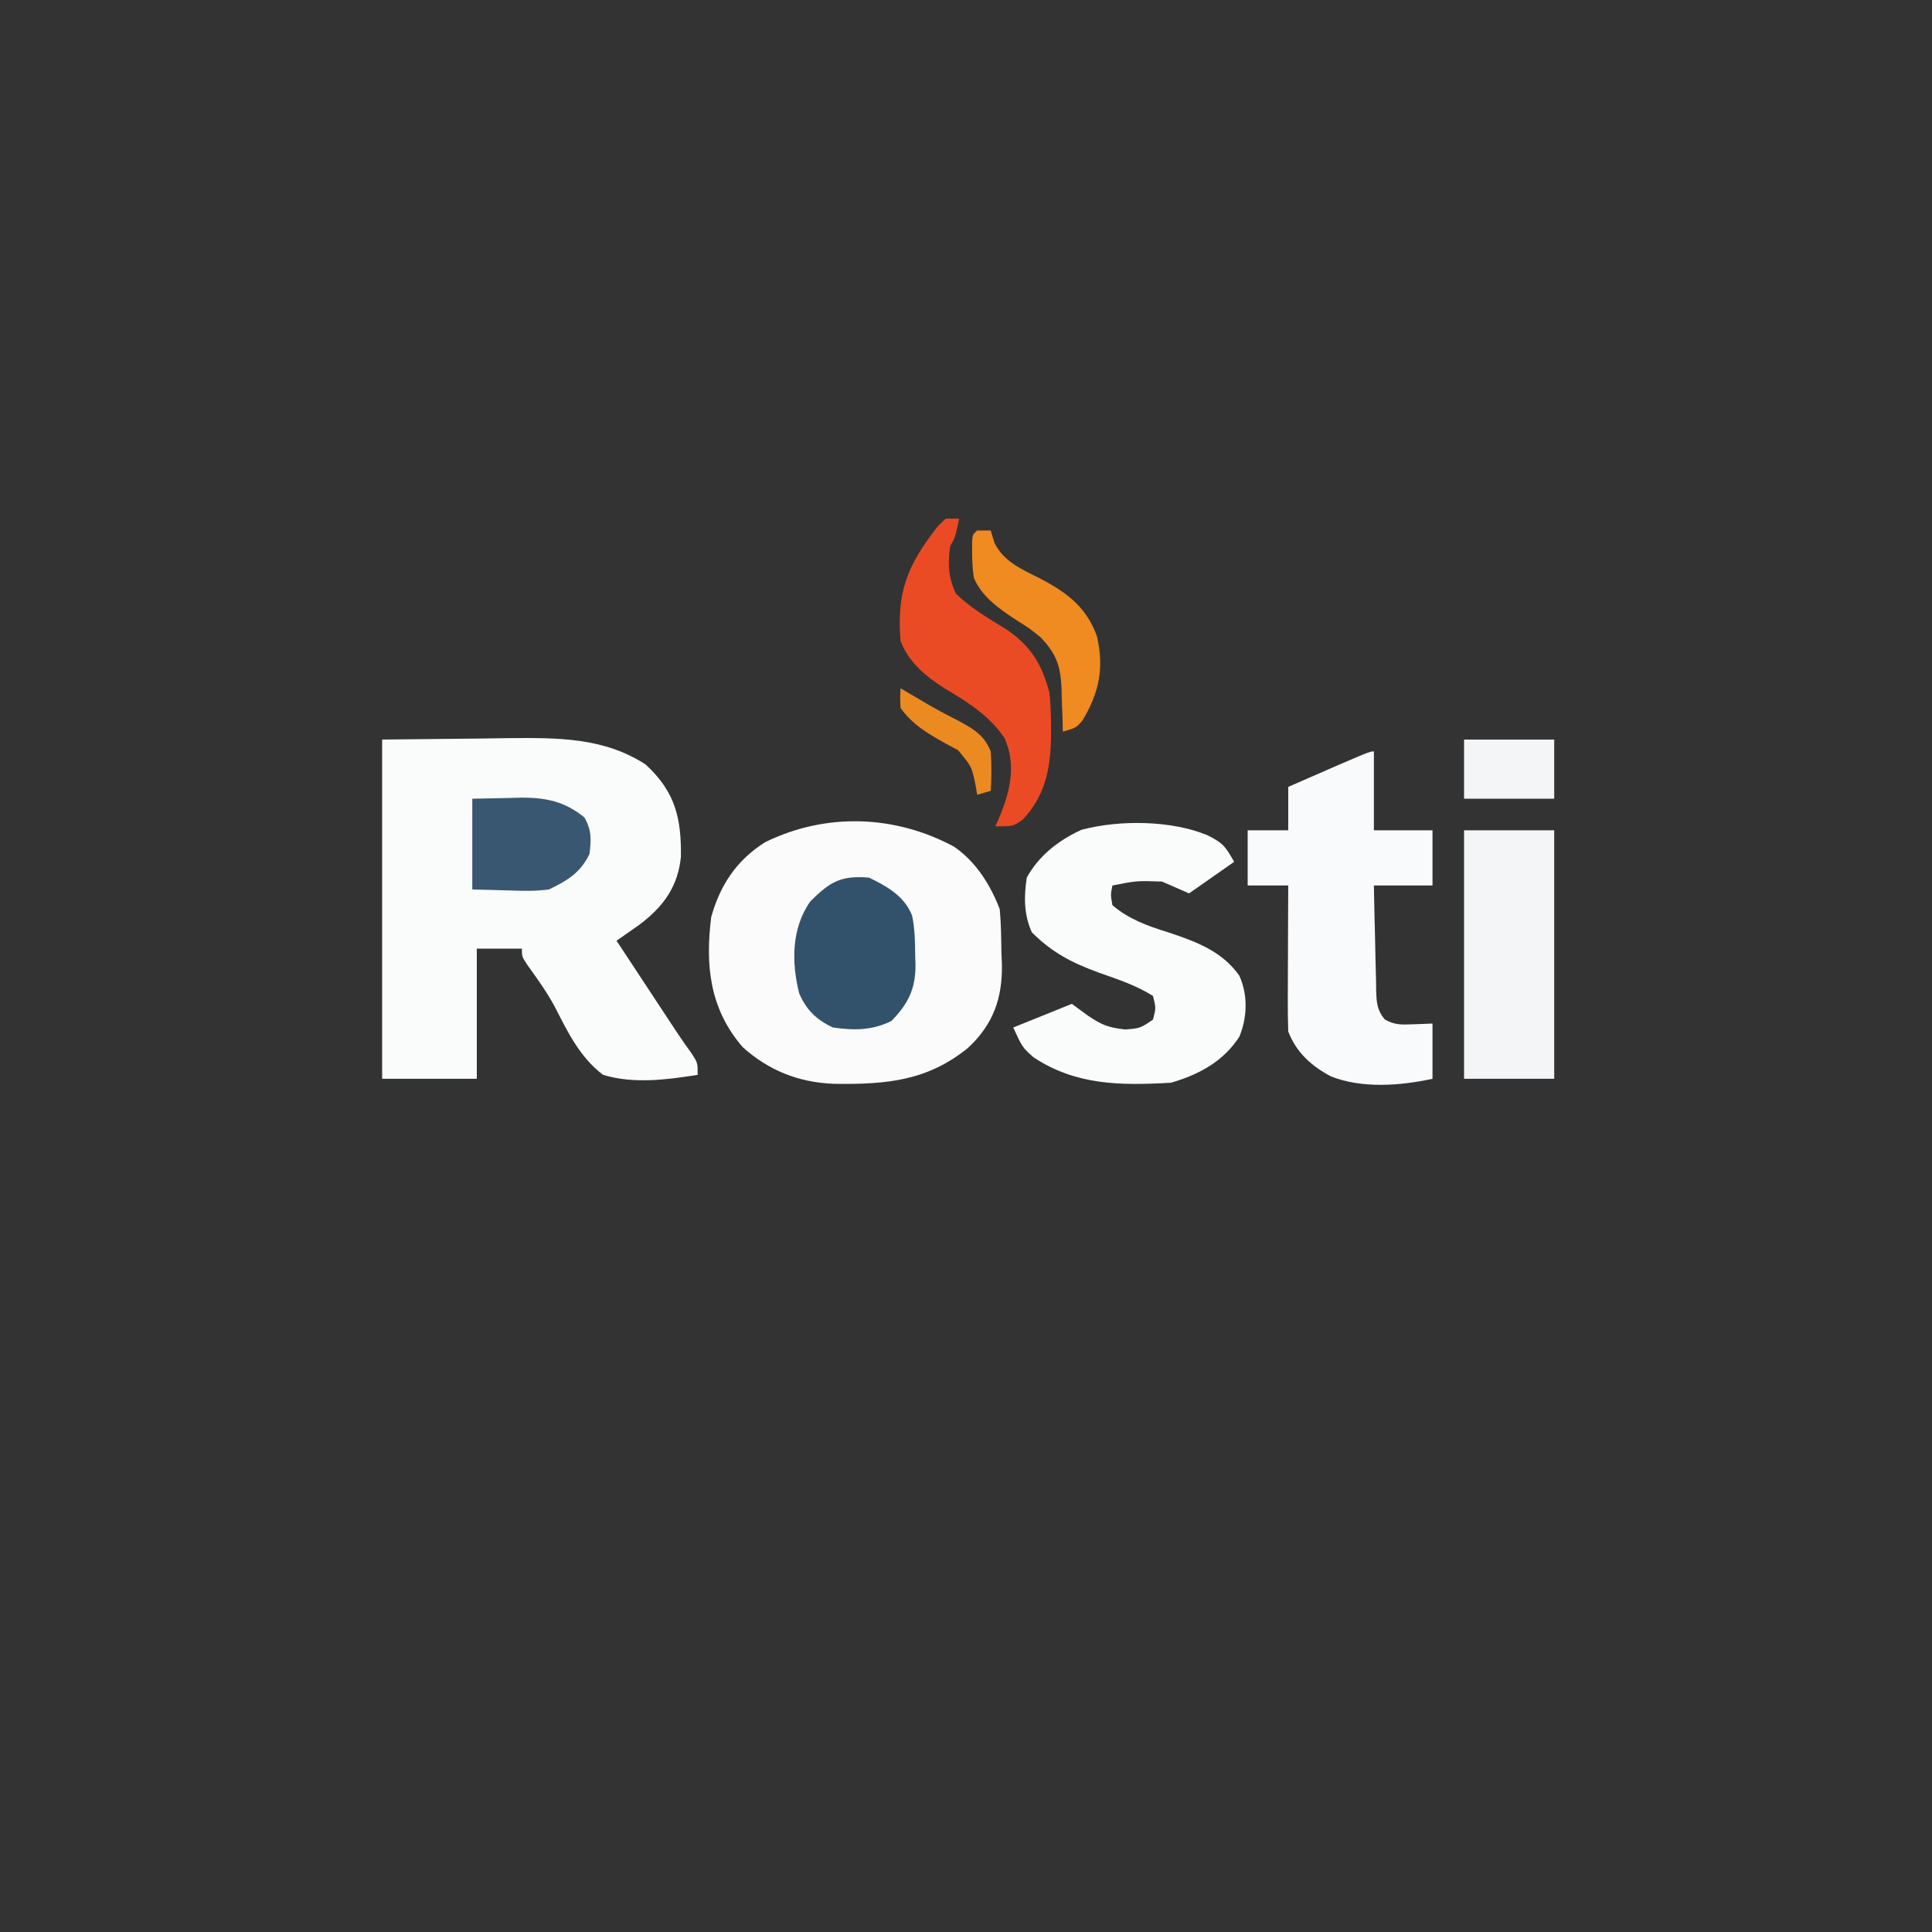 <?xml version="1.0" encoding="UTF-8" standalone="no"?>
<svg
   viewBox="0 0 24 24"
   width="24pt"
   height="24pt"
   version="1.1"
   id="svg1"
   sodipodi:docname="pink_master_pin.svg"
   xml:space="preserve"
   inkscape:export-filename="..\brands_2024\rosti_new.svg"
   inkscape:export-xdpi="96"
   inkscape:export-ydpi="96"
   xmlns:inkscape="http://www.inkscape.org/namespaces/inkscape"
   xmlns:sodipodi="http://sodipodi.sourceforge.net/DTD/sodipodi-0.dtd"
   xmlns="http://www.w3.org/2000/svg"
   xmlns:svg="http://www.w3.org/2000/svg"><rect x="0" y="0" width="24" height="24" fill="#333333" stroke="none"/><defs
     id="defs1" /><sodipodi:namedview
     id="namedview1"
     pagecolor="#ffffff"
     bordercolor="#000000"
     borderopacity="0.25"
     inkscape:showpageshadow="2"
     inkscape:pageopacity="0.0"
     inkscape:pagecheckerboard="0"
     inkscape:deskcolor="#d1d1d1"
     inkscape:document-units="pt"><inkscape:page
       x="0"
       y="0"
       width="24"
       height="24"
       id="page2"
       margin="0"
       bleed="0" /></sodipodi:namedview><g
     id="g1"
     transform="matrix(0.056,0,0,0.049,-4.773,2.866)"><path
       d="m 0,0 c 10.55,-0.124 10.55,-0.124 21.312,-0.25 3.295,-0.055 3.295,-0.055 6.657,-0.11 C 39.026,-0.467 49.164,-0.547 58.438,6.312 65.16,13.363 66.366,20.178 66.281,29.668 65.659,37.035 62.6,42.219 57,47 c -1.664,1.337 -3.33,2.67 -5,4 2.081,3.612 4.162,7.223 6.244,10.834 0.707,1.227 1.414,2.454 2.121,3.681 1.02,1.77 2.04,3.54 3.061,5.31 0.613,1.063 1.225,2.126 1.857,3.221 1.109,1.907 2.254,3.794 3.441,5.653 C 70,82 70,82 70,85 63.091,86.262 55.761,87.346 49,85 43.775,80.464 41.061,73.899 38.282,67.692 36.504,63.957 34.342,60.503 32.135,57.009 31,55 31,55 31,53 c -3.3,0 -6.6,0 -10,0 0,10.89 0,21.78 0,33 C 14.07,86 7.14,86 0,86 0,57.62 0,29.24 0,0 Z"
       fill="#fafbfb"
       transform="translate(170,129)"
       id="path2" /><path
       d="m 0,0 c 4.993,3.85 8.223,9.981 10.188,15.875 0.31,3.682 0.324,7.369 0.375,11.062 0.056,1.5 0.056,1.5 0.113,3.029 0.096,8.243 -1.764,14.93 -7.497,21.054 -8.963,8.325 -17.966,9.331 -29.741,9.135 -8.096,-0.357 -14.631,-3.531 -20.25,-9.281 -7.477,-9.872 -8.303,-21.017 -7,-33 1.888,-7.754 5.428,-14.313 12,-19 C -28.401,-8.637 -13.063,-8.032 0,0 Z"
       fill="#fbfbfb"
       transform="translate(296.812,156.125)"
       id="path3" /><path
       d="m 0,0 c 3.548,2.02 3.985,2.845 5.938,6.75 -3.3,2.64 -6.6,5.28 -10,8 -2,-1 -4,-2 -6,-3 -5.607,-0.214 -5.607,-0.214 -11,1 -0.419,2.331 -0.419,2.331 0,5 3.665,3.546 7.653,5.198 12.375,6.875 6.436,2.43 12.016,4.89 15.766,10.977 1.943,4.857 1.79,10.578 0.02,15.469 C 3.669,57.143 -1.532,60.573 -8.062,62.75 c -11.302,0.736 -21.098,0.653 -30.5,-6.438 -2.5,-2.562 -2.5,-2.562 -4.5,-7.562 4.29,-1.98 8.58,-3.96 13,-6 1.176,0.99 2.351,1.98 3.562,3 3.081,2.316 4.304,2.982 8.25,3.5 3.334,-0.295 3.334,-0.295 6.188,-2.5 0.667,-2.957 0.667,-2.957 0,-6 -3.675,-2.649 -7.753,-4.194 -11.938,-5.875 -6.244,-2.601 -10.445,-5.158 -14.938,-10.25 -1.796,-4.591 -1.762,-9.018 -1.125,-13.875 2.603,-5.406 6.804,-9.319 12.117,-12.113 C -19.545,-3.947 -7.94,-3.784 0,0 Z"
       fill="#fafbfb"
       transform="translate(353.062,153.25)"
       id="path4" /><path
       d="m 0,0 c 0,6.6 0,13.2 0,20 4.29,0 8.58,0 13,0 0,4.62 0,9.24 0,14 -4.29,0 -8.58,0 -13,0 0.069,4.503 0.157,9.005 0.262,13.507 0.033,1.531 0.061,3.063 0.084,4.595 0.034,2.202 0.086,4.403 0.142,6.605 0.006,0.684 0.013,1.369 0.019,2.074 0.089,2.87 0.183,4.787 1.883,7.156 2.189,1.445 3.699,1.363 6.297,1.25 C 10.111,69.126 11.534,69.064 13,69 c 0,4.62 0,9.24 0,14 C 5.881,84.78 -2.732,85.523 -9.562,82.375 -14.09,79.645 -17.312,76.063 -19,71 c -0.085,-2.804 -0.116,-5.583 -0.098,-8.387 0.001,-0.817 0.003,-1.634 0.004,-2.476 0.006,-2.608 0.018,-5.217 0.031,-7.825 0.005,-1.769 0.01,-3.538 0.014,-5.307 C -19.038,42.671 -19.021,38.335 -19,34 c -2.97,0 -5.94,0 -9,0 0,-4.62 0,-9.24 0,-14 2.97,0 5.94,0 9,0 0,-3.63 0,-7.26 0,-11 C -1,0 -1,0 0,0 Z"
       fill="#f9fafb"
       transform="translate(390,132)"
       id="path5" /><path
       d="m 0,0 c 6.6,0 13.2,0 20,0 0,20.79 0,41.58 0,63 C 13.4,63 6.8,63 0,63 0,42.21 0,21.42 0,0 Z"
       fill="#f4f5f6"
       transform="translate(410,152)"
       id="path6" /><path
       d="M 0,0 C 0.99,0 1.98,0 3,0 2.125,4.75 2.125,4.75 1,7 0.466,11.374 0.567,14.989 2.312,19.062 5.62,22.678 9.367,25.187 13.367,27.992 19.006,32.292 21.392,37.116 23,44 c 0.316,3.088 0.381,6.147 0.375,9.25 -0.002,1.253 -0.002,1.253 -0.005,2.531 -0.151,7.616 -1.286,14.491 -6.261,20.504 C 15,78 15,78 11,78 11.217,77.478 11.433,76.956 11.656,76.418 14.234,69.603 15.821,62.583 13.039,55.582 9.657,49.903 5.024,46.598 -0.367,42.918 -4.719,39.748 -8.268,36.195 -10,31 -10.875,18.704 -8.583,11.901 -1.719,1.906 -1.152,1.277 -0.584,0.648 0,0 Z"
       fill="#eb4b24"
       transform="translate(295,73)"
       id="path7" /><path
       d="M 0,0 C 4.291,2.356 7.925,4.857 9.559,9.633 10.194,13.039 10.225,16.422 10.25,19.875 c 0.021,0.695 0.041,1.39 0.062,2.105 C 10.358,27.974 8.839,31.882 4.938,36.375 0.639,38.753 -3.195,38.768 -8,38 -11.806,35.976 -13.956,33.387 -15.496,29.32 -17.188,21.531 -17.248,12.885 -13,6 -8.76,1.243 -6.447,-0.62 0,0 Z"
       fill="#32526c"
       transform="translate(278,164)"
       id="path8" /><path
       d="M 0,0 C 4.022,-0.093 4.022,-0.093 8.125,-0.188 8.958,-0.215 9.791,-0.242 10.649,-0.27 16.372,-0.334 20.555,0.718 24.875,4.75 26.503,8.007 26.378,10.406 26,14 c -1.923,4.595 -4.673,6.645 -9,9 -2.986,0.461 -5.863,0.382 -8.875,0.25 C 5.444,23.168 2.763,23.085 0,23 0,15.41 0,7.82 0,0 Z"
       fill="#395771"
       transform="translate(190,144)"
       id="path9" /><path
       d="m 0,0 c 0.99,0 1.98,0 3,0 0.268,1.011 0.536,2.021 0.812,3.062 2.024,4.831 6.017,6.733 10.398,9.262 6.185,3.716 10.205,7.542 12.375,14.574 1.56,7.917 0.531,14.101 -3.199,21.203 C 22,50 22,50 19,51 18.974,49.77 18.948,48.54 18.922,47.273 18.866,45.641 18.808,44.008 18.75,42.375 18.736,41.567 18.722,40.759 18.707,39.926 18.487,34.507 17.625,31.268 14,27 11.6,24.811 11.6,24.811 9,22.938 4.927,19.902 1.061,16.888 -0.742,11.98 -1.034,9.738 -1.132,7.574 -1.125,5.312 -1.128,4.525 -1.13,3.737 -1.133,2.926 -1,1 -1,1 0,0 Z"
       fill="#ef8b21"
       transform="translate(302,76)"
       id="path10" /><path
       d="m 0,0 c 6.6,0 13.2,0 20,0 0,4.95 0,9.9 0,15 C 13.4,15 6.8,15 0,15 0,10.05 0,5.1 0,0 Z"
       fill="#f4f5f7"
       transform="translate(410,129)"
       id="path11" /><path
       d="M 0,0 C 0.557,0.375 1.114,0.75 1.688,1.137 2.451,1.648 3.214,2.16 4,2.688 4.817,3.237 5.635,3.786 6.477,4.352 8.741,5.831 11.04,7.2 13.375,8.562 16.685,10.66 18.645,12.188 20,16 c 0.222,3.35 0.176,6.649 0,10 -0.99,0.33 -1.98,0.66 -3,1 C 16.914,26.397 16.827,25.793 16.738,25.172 15.838,19.913 15.838,19.913 12.75,15.688 11.842,15.131 10.935,14.574 10,14 5.869,11.386 2.647,9.174 0,5 -0.102,2.34 -0.102,2.34 0,0 Z"
       fill="#ec8a22"
       transform="translate(285,116)"
       id="path12" /></g></svg>
